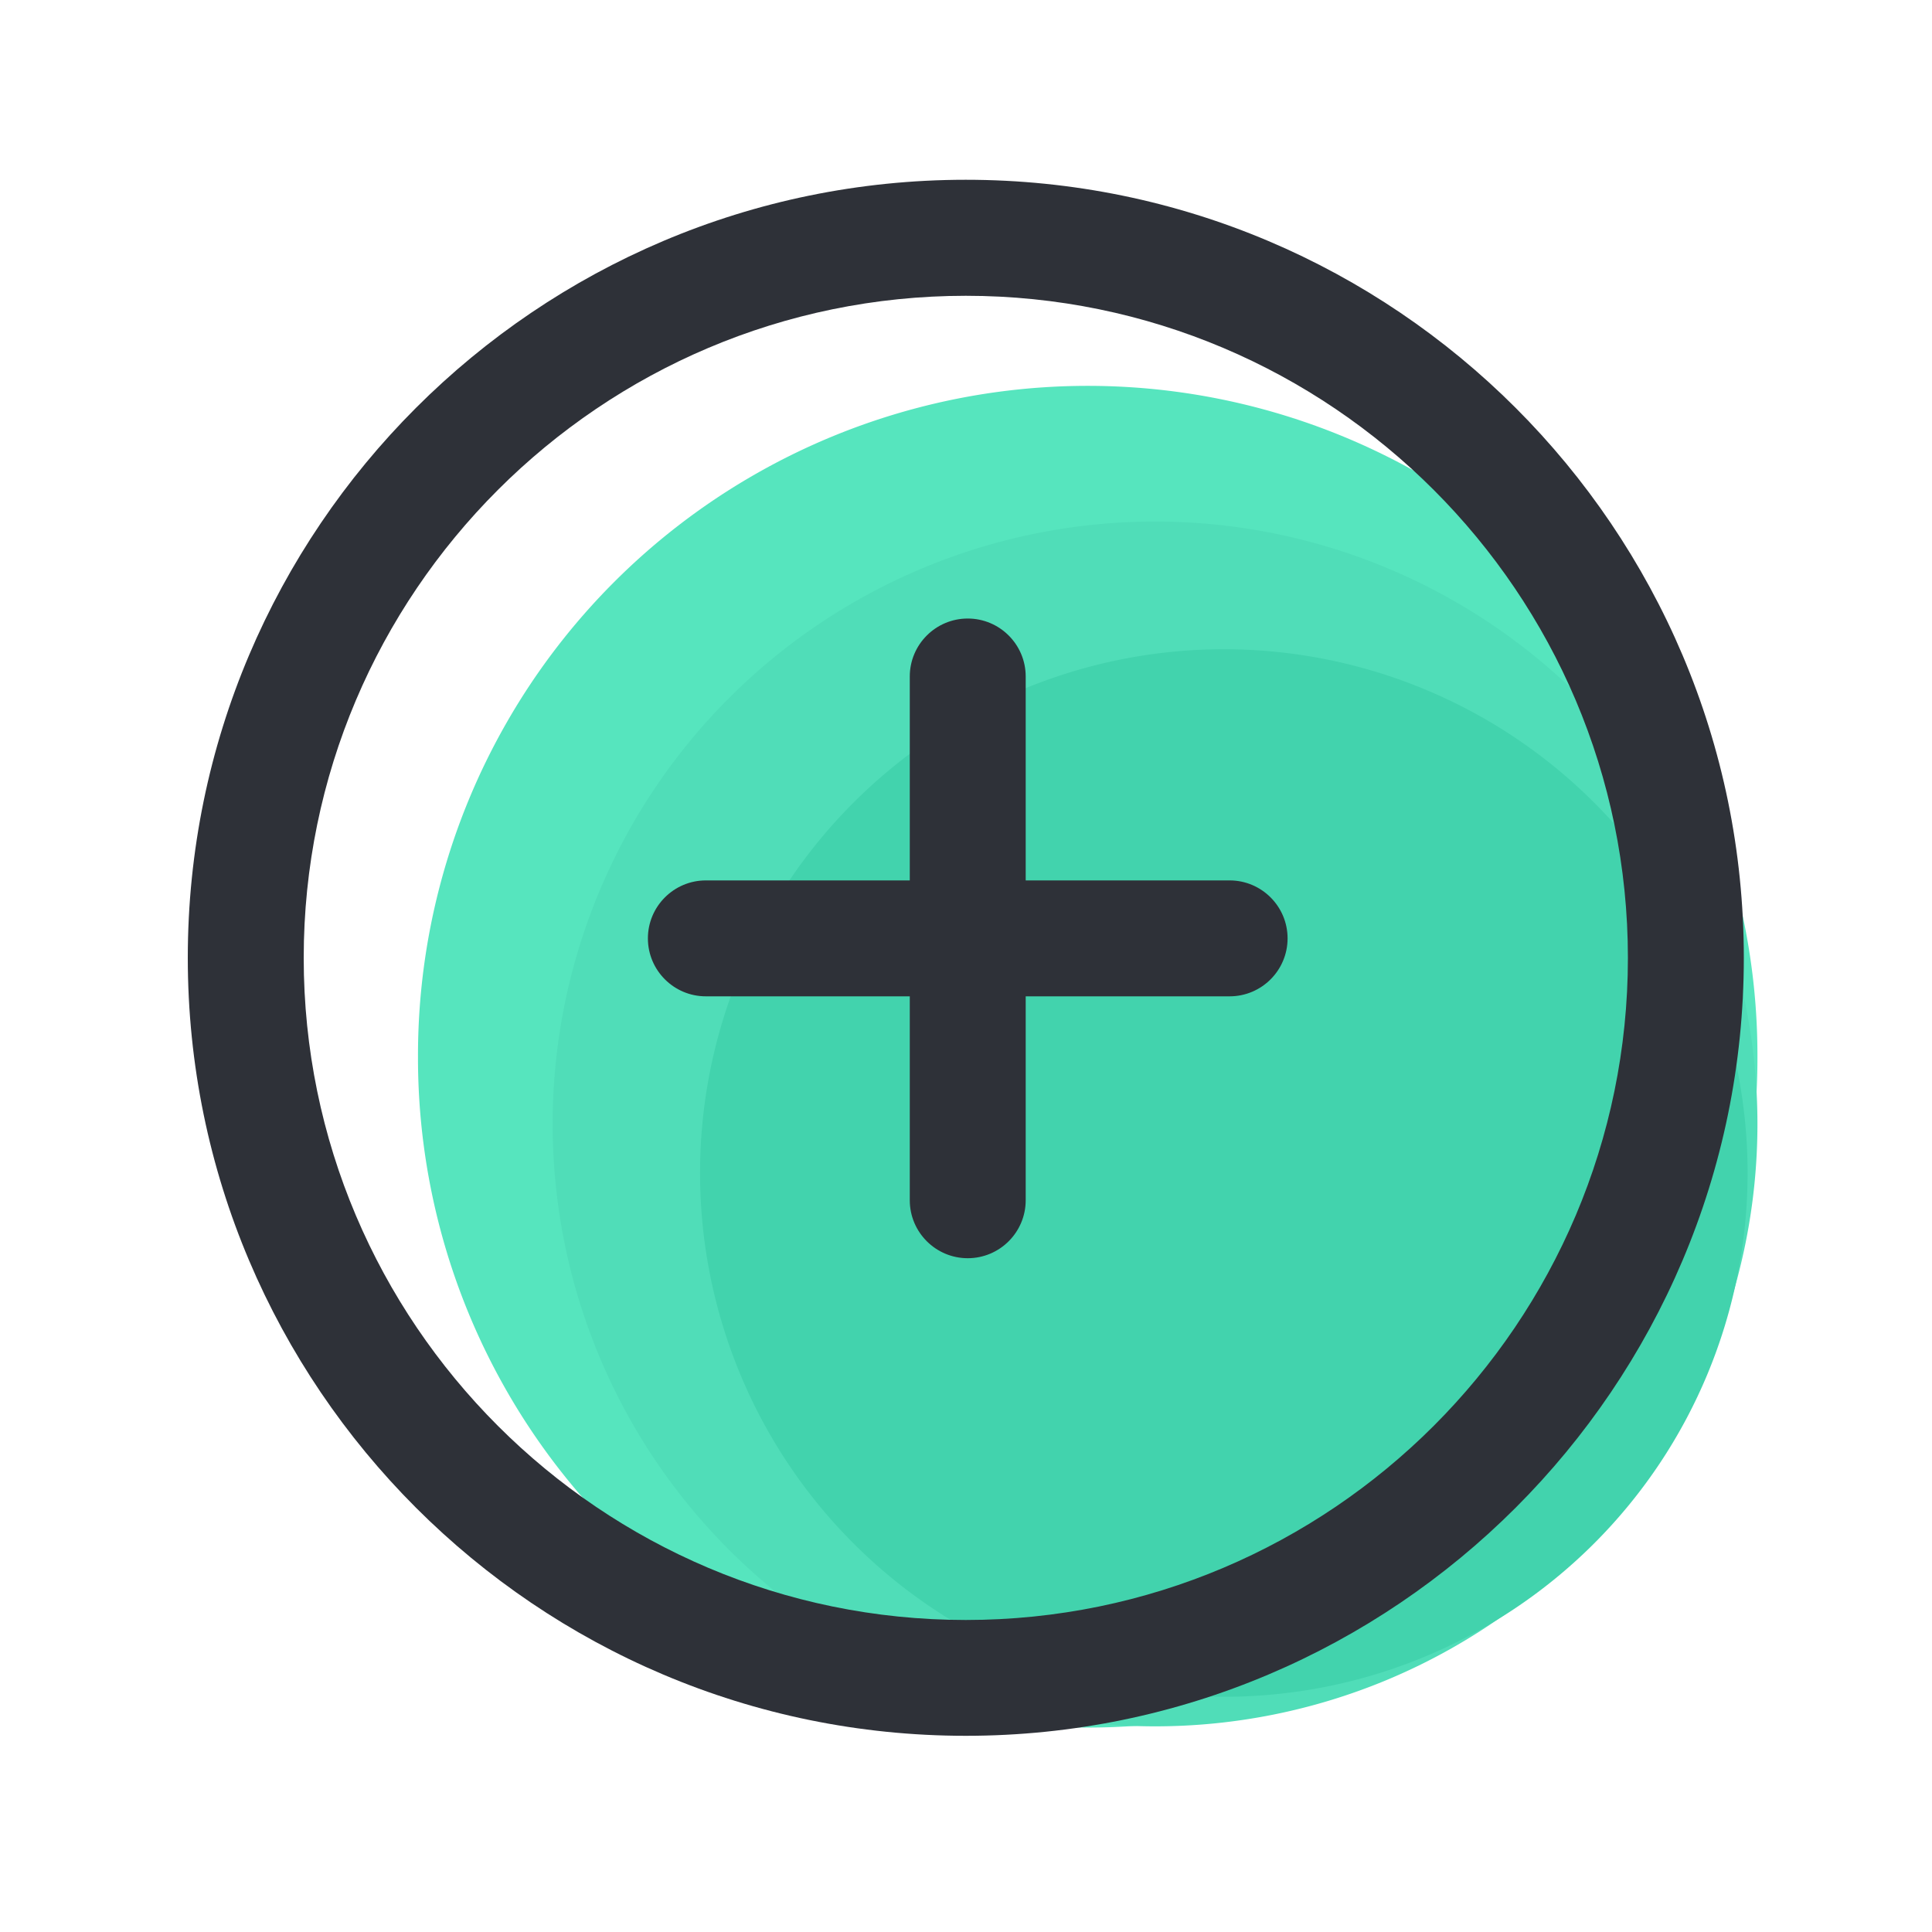 <?xml version="1.0" standalone="no"?><!DOCTYPE svg PUBLIC "-//W3C//DTD SVG 1.1//EN" "http://www.w3.org/Graphics/SVG/1.1/DTD/svg11.dtd"><svg t="1625728795625" class="icon" viewBox="0 0 1024 1024" version="1.1" xmlns="http://www.w3.org/2000/svg" p-id="16942" xmlns:xlink="http://www.w3.org/1999/xlink" width="200" height="200"><defs><style type="text/css"></style></defs><path d="M576.512 560.077m-354.97 0a354.97 354.97 0 1 0 709.939 0 354.97 354.97 0 1 0-709.939 0Z" fill="#56E5BE" p-id="16943"></path><path d="M612.198 595.712m-319.283 0a319.283 319.283 0 1 0 638.566 0 319.283 319.283 0 1 0-638.566 0Z" fill="#50DDB8" p-id="16944"></path><path d="M648.653 621.722m-277.606 0a277.606 277.606 0 1 0 555.213 0 277.606 277.606 0 1 0-555.213 0Z" fill="#42D3AD" p-id="16945"></path><path d="M511.898 920.013c-227.379 0-412.365-184.986-412.365-412.365s184.986-412.365 412.365-412.365 412.365 184.986 412.365 412.365-184.986 412.365-412.365 412.365z m0-763.238c-193.485 0-350.925 157.44-350.925 350.925s157.44 350.925 350.925 350.925 350.925-157.44 350.925-350.925-157.44-350.925-350.925-350.925z" fill="#2E3138" p-id="16946"></path><path d="M651.725 466.637h-108.083V358.554c0-16.947-13.773-30.72-30.72-30.72s-30.72 13.773-30.72 30.72v108.083H374.118c-16.947 0-30.72 13.773-30.72 30.72s13.773 30.72 30.72 30.72h108.083v108.083c0 16.947 13.773 30.72 30.72 30.72s30.72-13.773 30.72-30.72v-108.083h108.083c16.947 0 30.72-13.773 30.72-30.72s-13.773-30.72-30.72-30.72z" fill="#2E3138" p-id="16947"></path></svg>